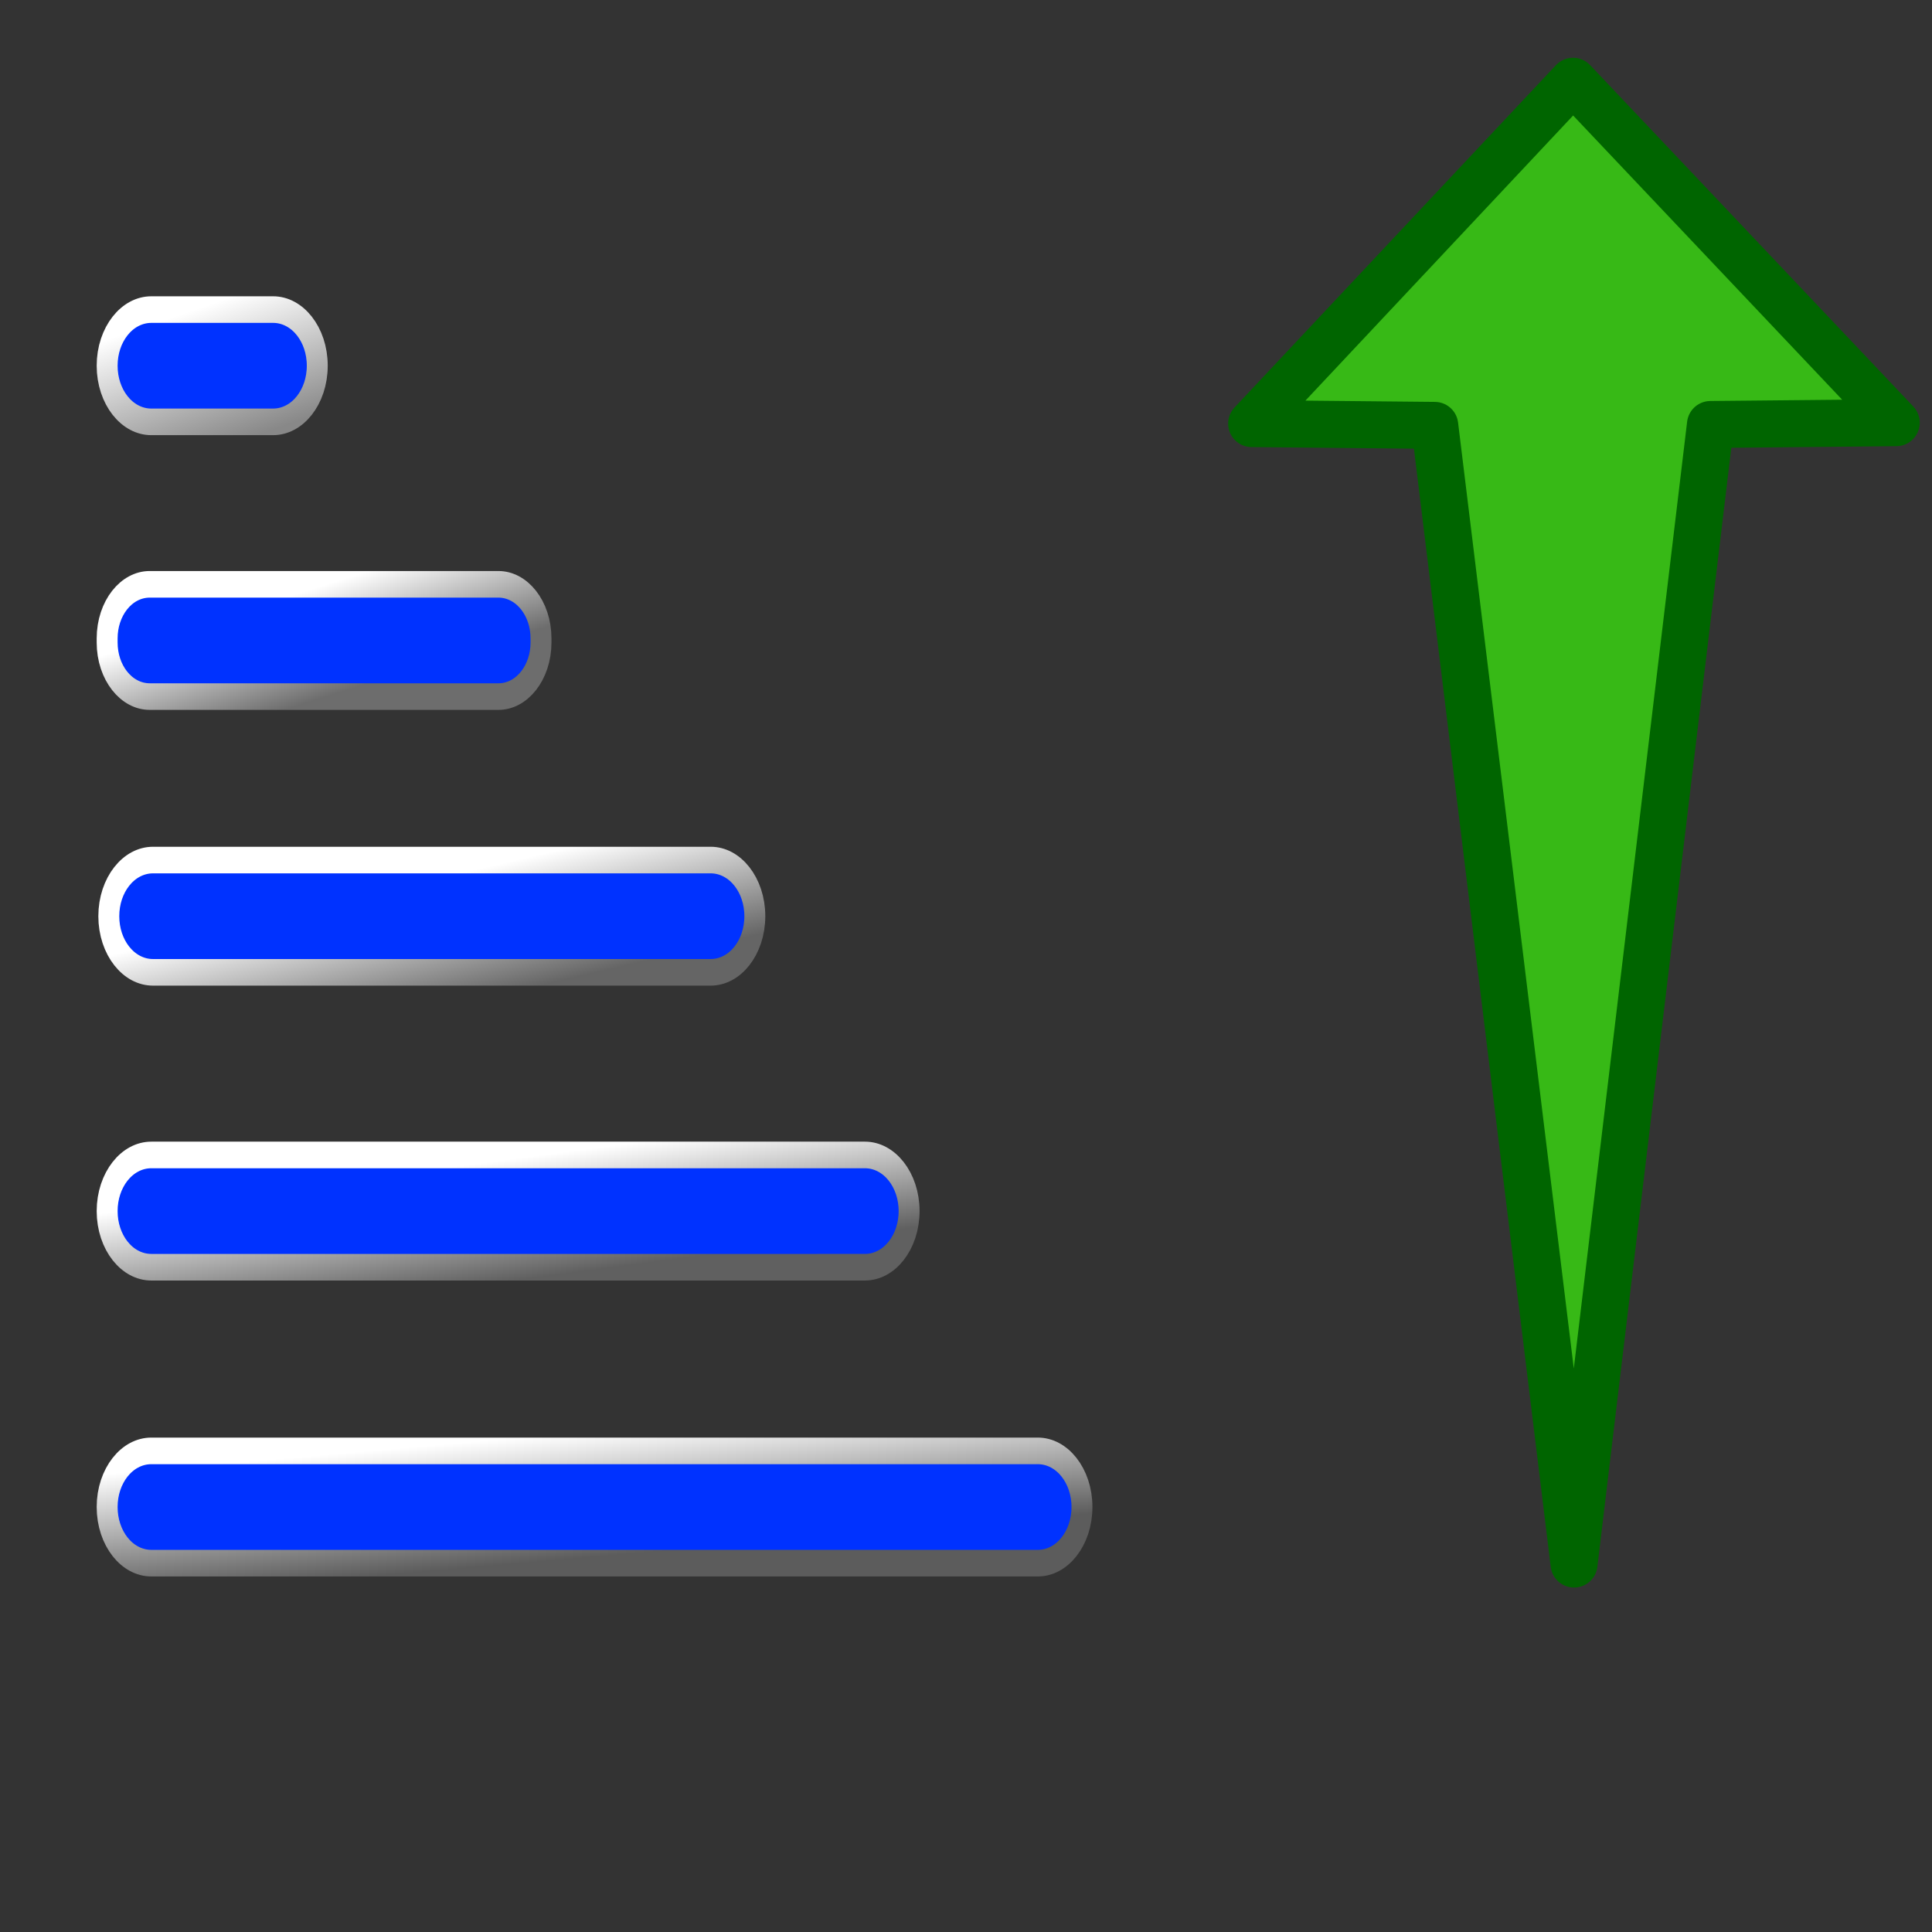 <?xml version="1.0" encoding="UTF-8" standalone="no"?>
<!-- Created with Inkscape (http://www.inkscape.org/) -->

<svg
   width="256mm"
   height="256mm"
   viewBox="0 0 256 256"
   version="1.1"
   id="svg1"
   inkscape:version="1.3.2 (091e20ef0f, 2023-11-25)"
   sodipodi:docname="view-sort-ascending.svg"
   xmlns:inkscape="http://www.inkscape.org/namespaces/inkscape"
   xmlns:sodipodi="http://sodipodi.sourceforge.net/DTD/sodipodi-0.dtd"
   xmlns:xlink="http://www.w3.org/1999/xlink"
   xmlns="http://www.w3.org/2000/svg"
   xmlns:svg="http://www.w3.org/2000/svg"
   xmlns:rdf="http://www.w3.org/1999/02/22-rdf-syntax-ns#"
   xmlns:cc="http://creativecommons.org/ns#"
   xmlns:dc="http://purl.org/dc/elements/1.1/">
  <rect x="0" y="0" width="256" height="256" fill="#333333" stroke="none"/>
  <defs
     id="defs1">
    <linearGradient
       id="linearGradient33"
       inkscape:collect="always">
      <stop
         style="stop-color:#ffffff;stop-opacity:1;"
         offset="0"
         id="stop33" />
      <stop
         style="stop-color:#5c5c5c;stop-opacity:1;"
         offset="1"
         id="stop34" />
    </linearGradient>
    <linearGradient
       id="linearGradient31"
       inkscape:collect="always">
      <stop
         style="stop-color:#ffffff;stop-opacity:1;"
         offset="0"
         id="stop31" />
      <stop
         style="stop-color:#606060;stop-opacity:1;"
         offset="1"
         id="stop32" />
    </linearGradient>
    <linearGradient
       id="linearGradient29"
       inkscape:collect="always">
      <stop
         style="stop-color:#ffffff;stop-opacity:1;"
         offset="0"
         id="stop29" />
      <stop
         style="stop-color:#6c6c6c;stop-opacity:1;"
         offset="1"
         id="stop30" />
    </linearGradient>
    <linearGradient
       id="linearGradient27"
       inkscape:collect="always">
      <stop
         style="stop-color:#ffffff;stop-opacity:1;"
         offset="0"
         id="stop27" />
      <stop
         style="stop-color:#656565;stop-opacity:1;"
         offset="1"
         id="stop28" />
    </linearGradient>
    <linearGradient
       id="linearGradient25"
       inkscape:collect="always">
      <stop
         style="stop-color:#ffffff;stop-opacity:1;"
         offset="0"
         id="stop25" />
      <stop
         style="stop-color:#6a6a6a;stop-opacity:1;"
         offset="1"
         id="stop26" />
    </linearGradient>
    <linearGradient
       id="linearGradient23"
       inkscape:collect="always">
      <stop
         style="stop-color:#ffffff;stop-opacity:1;"
         offset="0"
         id="stop23" />
      <stop
         style="stop-color:#6d6d6d;stop-opacity:1;"
         offset="1"
         id="stop24" />
    </linearGradient>
    <linearGradient
       id="linearGradient21"
       inkscape:collect="always">
      <stop
         style="stop-color:#ffffff;stop-opacity:1;"
         offset="0"
         id="stop21" />
      <stop
         style="stop-color:#6d6d6d;stop-opacity:1;"
         offset="1"
         id="stop22" />
    </linearGradient>
    <linearGradient
       id="linearGradient19"
       inkscape:collect="always">
      <stop
         style="stop-color:#ffffff;stop-opacity:1;"
         offset="0"
         id="stop19" />
      <stop
         style="stop-color:#888888;stop-opacity:1;"
         offset="1"
         id="stop20" />
    </linearGradient>
    <linearGradient
       inkscape:collect="always"
       xlink:href="#linearGradient19"
       id="linearGradient20"
       x1="43.697"
       y1="8.496"
       x2="50.261"
       y2="32.993"
       gradientUnits="userSpaceOnUse" />
    <linearGradient
       inkscape:collect="always"
       xlink:href="#linearGradient21"
       id="linearGradient22"
       x1="49.184"
       y1="41.247"
       x2="51.999"
       y2="58.256"
       gradientUnits="userSpaceOnUse" />
    <linearGradient
       inkscape:collect="always"
       xlink:href="#linearGradient23"
       id="linearGradient24"
       x1="61.012"
       y1="70.29"
       x2="65.724"
       y2="89.189"
       gradientUnits="userSpaceOnUse" />
    <linearGradient
       inkscape:collect="always"
       xlink:href="#linearGradient25"
       id="linearGradient26"
       x1="93.14"
       y1="98.936"
       x2="96.734"
       y2="117.835"
       gradientUnits="userSpaceOnUse" />
    <linearGradient
       inkscape:collect="always"
       xlink:href="#linearGradient27"
       id="linearGradient28"
       x1="115.063"
       y1="125.347"
       x2="119.237"
       y2="148.025"
       gradientUnits="userSpaceOnUse" />
    <linearGradient
       inkscape:collect="always"
       xlink:href="#linearGradient29"
       id="linearGradient30"
       x1="138.12"
       y1="149.098"
       x2="142.523"
       y2="177.446"
       gradientUnits="userSpaceOnUse" />
    <linearGradient
       inkscape:collect="always"
       xlink:href="#linearGradient31"
       id="linearGradient32"
       x1="144.545"
       y1="181.267"
       x2="146.791"
       y2="202.812"
       gradientUnits="userSpaceOnUse" />
    <linearGradient
       inkscape:collect="always"
       xlink:href="#linearGradient33"
       id="linearGradient34"
       x1="172.626"
       y1="208.215"
       x2="174.156"
       y2="230.562"
       gradientUnits="userSpaceOnUse" />
    <linearGradient
       inkscape:collect="always"
       xlink:href="#linearGradient31"
       id="linearGradient15"
       gradientUnits="userSpaceOnUse"
       x1="144.545"
       y1="181.267"
       x2="146.791"
       y2="202.812"
       gradientTransform="translate(0,-22.451)" />
    <linearGradient
       inkscape:collect="always"
       xlink:href="#linearGradient23"
       id="linearGradient16"
       gradientUnits="userSpaceOnUse"
       x1="61.012"
       y1="70.29"
       x2="65.724"
       y2="89.189"
       gradientTransform="translate(0,-9.354)" />
    <linearGradient
       inkscape:collect="always"
       xlink:href="#linearGradient27"
       id="linearGradient17"
       gradientUnits="userSpaceOnUse"
       x1="115.063"
       y1="125.347"
       x2="119.237"
       y2="148.025"
       gradientTransform="translate(0,-17.373)" />
    <linearGradient
       inkscape:collect="always"
       xlink:href="#linearGradient19"
       id="linearGradient1"
       gradientUnits="userSpaceOnUse"
       x1="43.697"
       y1="8.496"
       x2="50.261"
       y2="32.993" />
    <linearGradient
       inkscape:collect="always"
       xlink:href="#linearGradient33"
       id="linearGradient2"
       gradientUnits="userSpaceOnUse"
       x1="172.626"
       y1="208.215"
       x2="174.156"
       y2="230.562" />
  </defs>
  <sodipodi:namedview
     id="base"
     pagecolor="#ffffff"
     bordercolor="#000000"
     borderopacity="0.3"
     inkscape:pageopacity="0.0"
     inkscape:pageshadow="2"
     inkscape:zoom="0.98994949"
     inkscape:cx="505.07627"
     inkscape:cy="476.792"
     inkscape:document-units="mm"
     inkscape:showpageshadow="2"
     inkscape:pagecheckerboard="0"
     inkscape:deskcolor="#d1d1d1"
     inkscape:current-layer="svg1"
     showguides="true"
     inkscape:lockguides="false" />
  <g
     id="g35"
     style="display:none">
    <rect
       style="fill:#2ba5ff;fill-opacity:1;stroke:url(#linearGradient20);stroke-width:4.756;stroke-linecap:round;stroke-linejoin:round;stroke-miterlimit:2.1;stroke-opacity:1"
       id="rect1"
       width="47.756"
       height="20.075"
       x="15.01"
       y="10.841"
       rx="0"
       ry="10.038" />
    <rect
       style="fill:#2ba5ff;fill-opacity:1;stroke:url(#linearGradient22);stroke-width:4.756;stroke-linecap:round;stroke-linejoin:round;stroke-miterlimit:2.1;stroke-opacity:1"
       id="rect4"
       width="72.141"
       height="20.075"
       x="15.277"
       y="39.903"
       rx="0"
       ry="10.038" />
    <rect
       style="fill:#2ba5ff;fill-opacity:1;stroke:url(#linearGradient24);stroke-width:4.756;stroke-linecap:round;stroke-linejoin:round;stroke-miterlimit:2.1;stroke-opacity:1"
       id="rect5"
       width="98.607"
       height="20.075"
       x="15.01"
       y="69.324"
       rx="0"
       ry="9.681" />
    <rect
       style="fill:#2ba5ff;fill-opacity:1;stroke:url(#linearGradient26);stroke-width:4.756;stroke-linecap:round;stroke-linejoin:round;stroke-miterlimit:2.1;stroke-opacity:1"
       id="rect6"
       width="122.435"
       height="20.075"
       x="15.388"
       y="97.97"
       rx="0"
       ry="10.038" />
    <rect
       style="fill:#2ba5ff;fill-opacity:1;stroke:url(#linearGradient28);stroke-width:4.756;stroke-linecap:round;stroke-linejoin:round;stroke-miterlimit:2.1;stroke-opacity:1"
       id="rect7"
       width="146.828"
       height="20.075"
       x="15.388"
       y="126.648"
       rx="0"
       ry="10.038" />
    <rect
       style="fill:#2ba5ff;fill-opacity:1;stroke:url(#linearGradient30);stroke-width:4.756;stroke-linecap:round;stroke-linejoin:round;stroke-miterlimit:2.1;stroke-opacity:1"
       id="rect8"
       width="170.87"
       height="20.075"
       x="15.766"
       y="155.313"
       rx="0"
       ry="10.038"
       inkscape:label="rect8" />
    <rect
       style="fill:#2ba5ff;fill-opacity:1;stroke:url(#linearGradient32);stroke-width:4.756;stroke-linecap:round;stroke-linejoin:round;stroke-miterlimit:2.1;stroke-opacity:1"
       id="rect9"
       width="198.573"
       height="20.075"
       x="15.01"
       y="184.459"
       rx="0"
       ry="10.038" />
    <rect
       style="fill:#2ba5ff;fill-opacity:1;stroke:url(#linearGradient34);stroke-width:4.756;stroke-linecap:round;stroke-linejoin:round;stroke-miterlimit:2.1;stroke-opacity:1"
       id="rect18"
       width="221.558"
       height="20.075"
       x="15.01"
       y="214.927"
       rx="0"
       ry="10.038" />
  </g>
  <g
     id="g15"
     transform="matrix(0.583,0,0,0.741,5.447,32.989)"
     style="fill:#0032ff;fill-opacity:1">
    <path
       id="rect2"
       style="fill:#0032ff;fill-opacity:1;stroke:url(#linearGradient1);stroke-width:4.756;stroke-linecap:round;stroke-linejoin:round;stroke-miterlimit:2.1"
       d="m 25.047,10.841 h 27.681 c 5.561,0 10.038,4.477 10.038,10.038 0,5.561 -4.477,10.038 -10.038,10.038 H 25.047 c -5.561,0 -10.038,-4.477 -10.038,-10.038 0,-5.561 4.477,-10.038 10.038,-10.038 z" />
    <path
       id="rect10"
       style="fill:#0032ff;fill-opacity:1;stroke:url(#linearGradient16);stroke-width:4.756;stroke-linecap:round;stroke-linejoin:round;stroke-miterlimit:2.1"
       d="m 24.69,59.969 h 79.246 c 5.363,0 9.681,4.318 9.681,9.681 v 0.714 c 0,5.363 -4.318,9.681 -9.681,9.681 H 24.69 c -5.363,0 -9.681,-4.318 -9.681,-9.681 v -0.714 c 0,-5.363 4.318,-9.681 9.681,-9.681 z" />
    <path
       id="rect12"
       style="fill:#0032ff;fill-opacity:1;stroke:url(#linearGradient17);stroke-width:4.756;stroke-linecap:round;stroke-linejoin:round;stroke-miterlimit:2.1"
       d="M 25.425,109.276 H 152.178 c 5.561,0 10.038,4.477 10.038,10.038 0,5.561 -4.477,10.038 -10.038,10.038 H 25.425 c -5.561,0 -10.038,-4.477 -10.038,-10.038 0,-5.561 4.477,-10.038 10.038,-10.038 z" />
    <path
       id="rect14"
       style="fill:#0032ff;fill-opacity:1;stroke:url(#linearGradient15);stroke-width:4.756;stroke-linecap:round;stroke-linejoin:round;stroke-miterlimit:2.1"
       d="M 25.047,162.008 H 187.242 c 5.561,0 10.038,4.477 10.038,10.038 0,5.561 -4.477,10.038 -10.038,10.038 H 25.047 c -5.561,0 -10.038,-4.477 -10.038,-10.038 0,-5.561 4.477,-10.038 10.038,-10.038 z" />
    <path
       id="rect15"
       style="fill:#0032ff;fill-opacity:1;stroke:url(#linearGradient2);stroke-width:4.756;stroke-linecap:round;stroke-linejoin:round;stroke-miterlimit:2.1"
       d="M 25.047,214.927 H 226.53 c 5.561,0 10.038,4.477 10.038,10.038 0,5.561 -4.477,10.038 -10.038,10.038 H 25.047 c -5.561,0 -10.038,-4.477 -10.038,-10.038 0,-5.561 4.477,-10.038 10.038,-10.038 z" />
  </g>
  <path
     id="rect3"
     style="fill:#37b916;stroke:#006500;stroke-width:6.225;stroke-linecap:round;stroke-linejoin:round;stroke-dasharray:none;stroke-opacity:1"
     d="M 208.57,207.243 226.643,56.246 251.263,56.008 208.437,10.767 165.848,56.127 190.112,56.365 Z"
     sodipodi:nodetypes="ccccccc"
     inkscape:label="arrow" />
</svg>
